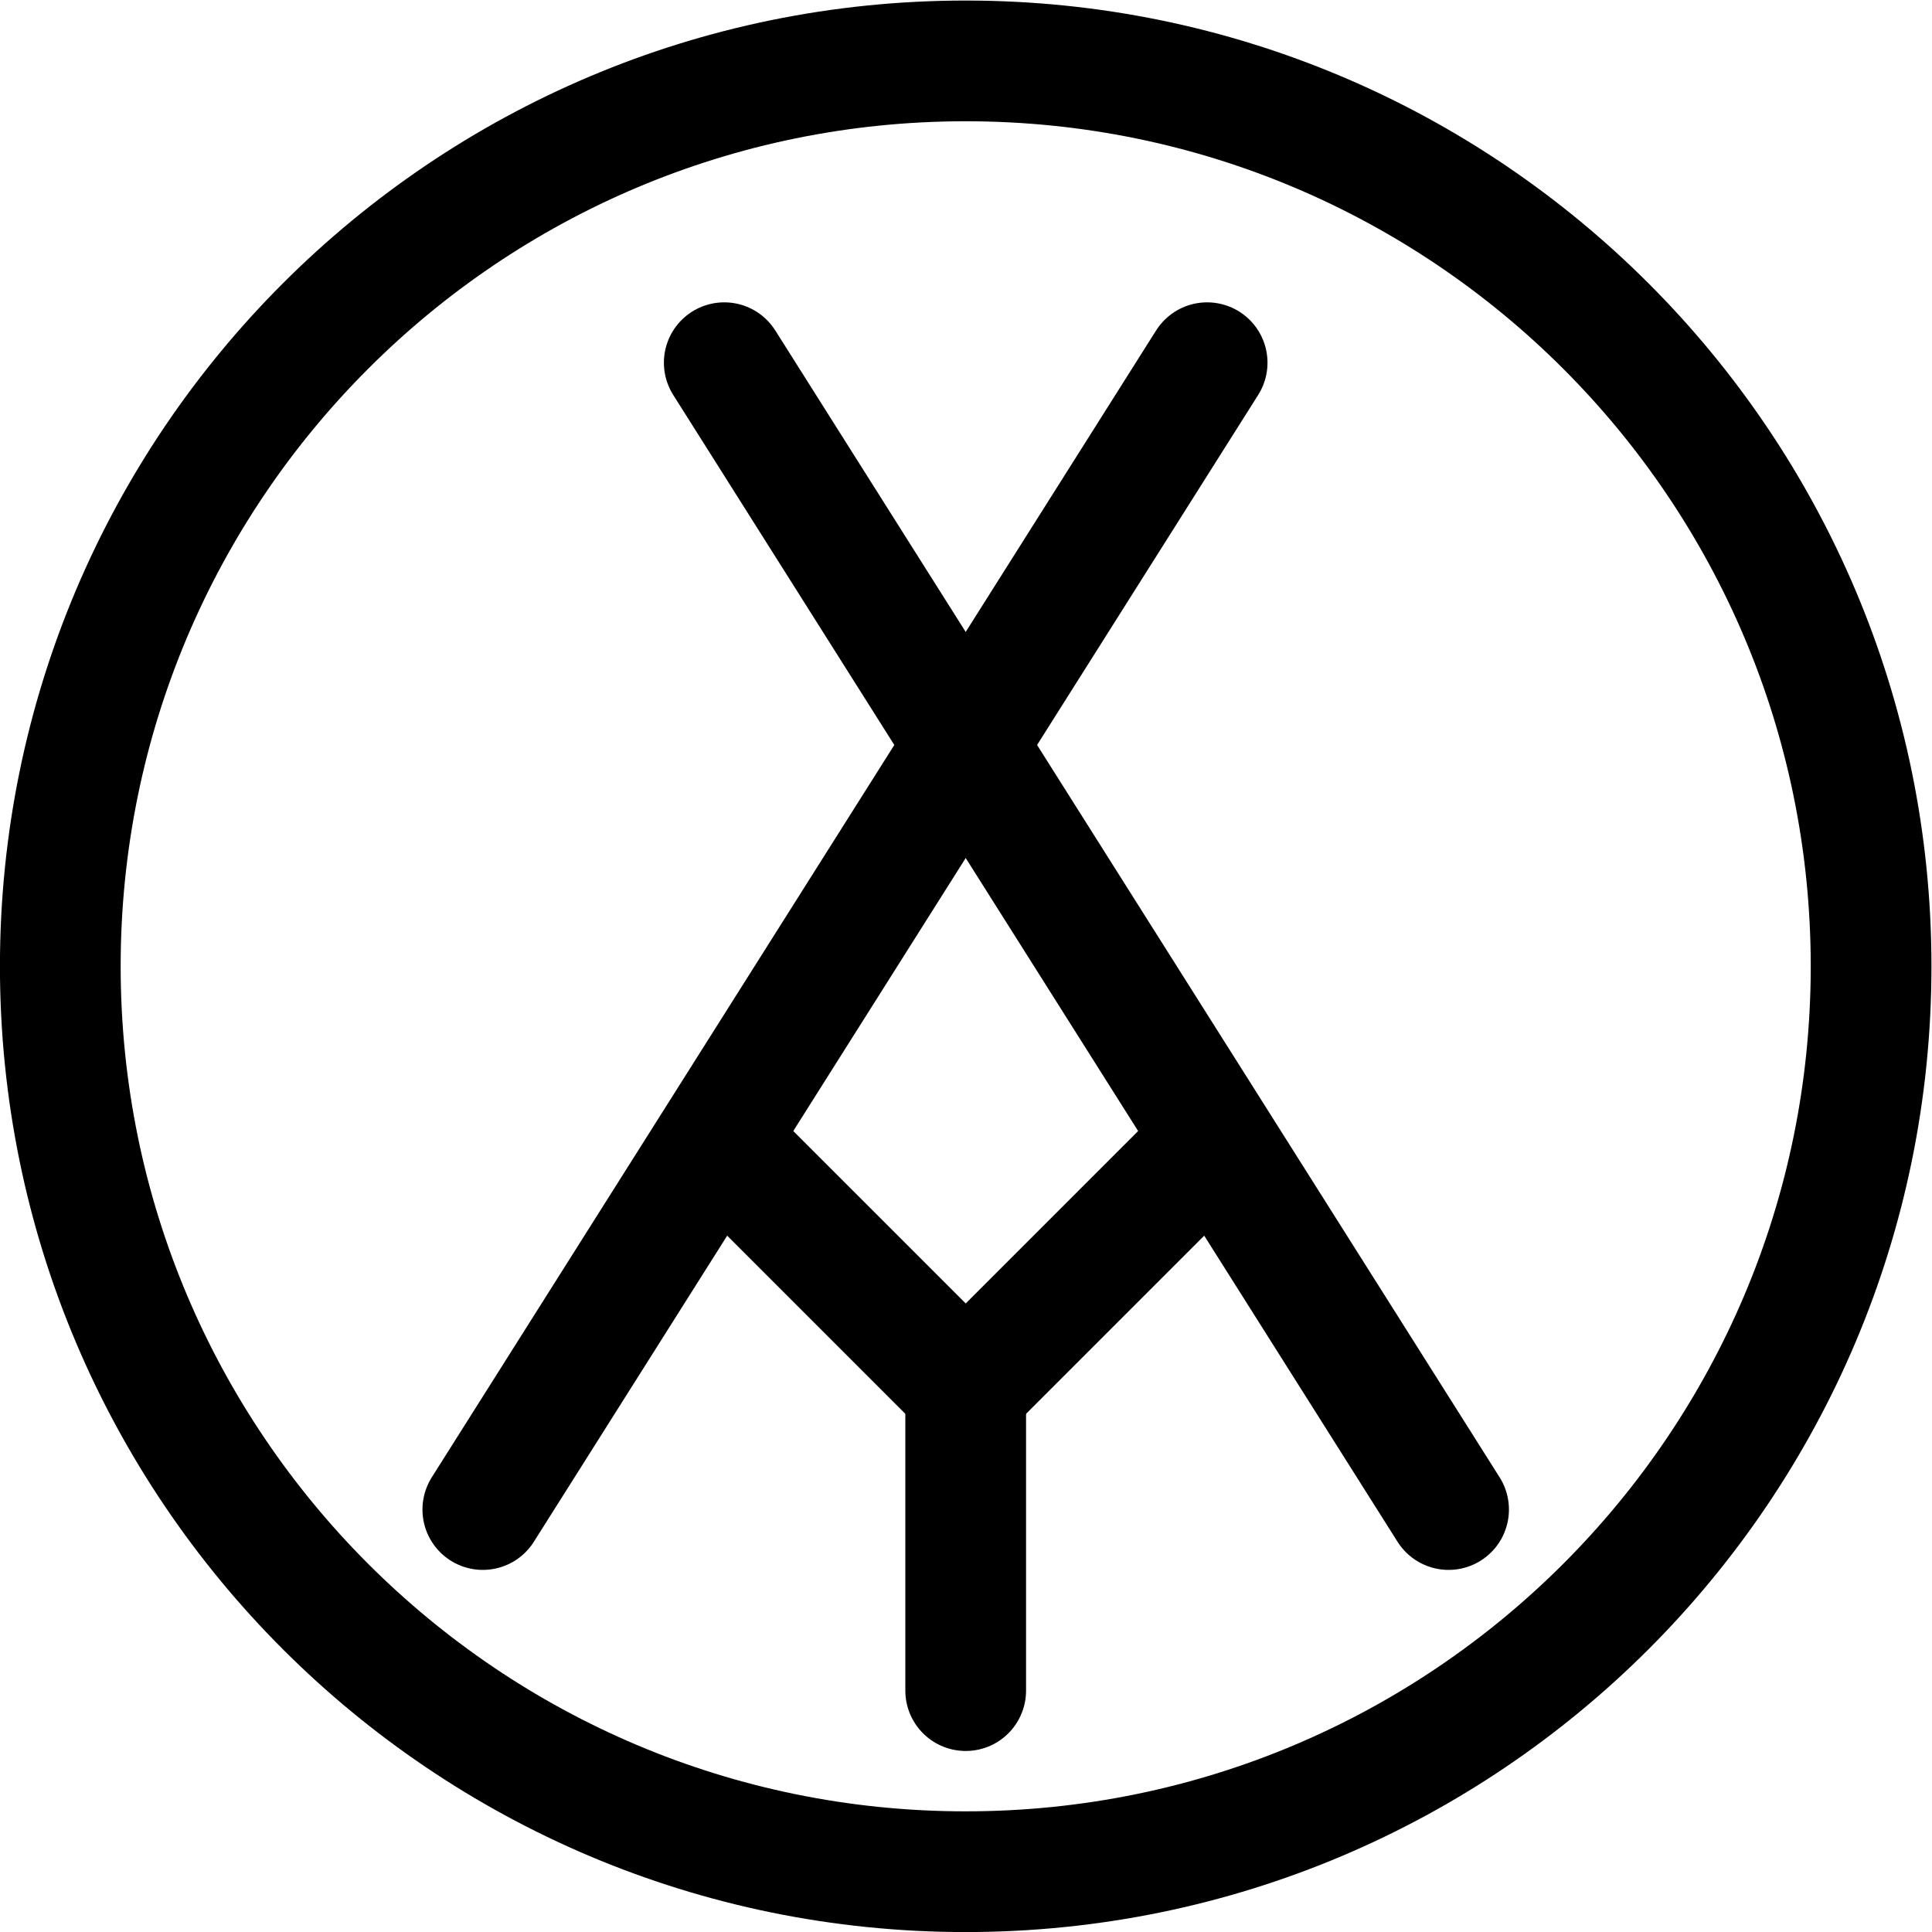 <?xml version="1.0" encoding="UTF-8" standalone="no"?>
<svg
   xmlns:dc="http://purl.org/dc/elements/1.1/"
   xmlns:cc="http://creativecommons.org/ns#"
   xmlns:rdf="http://www.w3.org/1999/02/22-rdf-syntax-ns#"
   xmlns:svg="http://www.w3.org/2000/svg"
   xmlns="http://www.w3.org/2000/svg"
   xmlns:sodipodi="http://sodipodi.sourceforge.net/DTD/sodipodi-0.dtd"
   xmlns:inkscape="http://www.inkscape.org/namespaces/inkscape"
   viewBox="0 0 426.667 426.667"
   height="426.667"
   width="426.667"
   xml:space="preserve"
   id="svg2"
   version="1.1"
   sodipodi:docname="monogram.houghton.1114.1.svg"
   inkscape:version="0.92.3 (2405546, 2018-03-11)"><sodipodi:namedview
     pagecolor="#ffffff"
     bordercolor="#666666"
     borderopacity="1"
     objecttolerance="10"
     gridtolerance="10"
     guidetolerance="10"
     inkscape:pageopacity="0"
     inkscape:pageshadow="2"
     inkscape:window-width="614"
     inkscape:window-height="450"
     id="namedview22"
     showgrid="false"
     inkscape:zoom="0.44250002"
     inkscape:cx="213.33332"
     inkscape:cy="213.33334"
     inkscape:window-x="83"
     inkscape:window-y="27"
     inkscape:window-maximized="0"
     inkscape:current-layer="svg2" /><defs
     id="defs6"><clipPath
       id="clipPath18"
       clipPathUnits="userSpaceOnUse"><path
         id="path16"
         d="M 0,400 H 400 V 0 H 0 Z"
         inkscape:connector-curvature="0" /></clipPath></defs><g
     transform="matrix(1.333,0,0,-1.333,-53.333,480)"
     id="g10"><g
       id="g12"><g
         clip-path="url(#clipPath18)"
         id="g14"><g
           transform="translate(350,200)"
           id="g20"><path
             id="path22"
             style="fill:none;stroke:#000000;stroke-width:20;stroke-linecap:round;stroke-linejoin:round;stroke-miterlimit:10;stroke-dasharray:none;stroke-opacity:1"
             d="m 0,0 c 0,-82.843 -67.157,-150 -150,-150 -82.843,0 -150,67.157 -150,150 0,82.843 67.157,150 150,150 C -67.157,150 0,82.843 0,0 Z"
             inkscape:connector-curvature="0" /></g><g
           transform="translate(160,300)"
           id="g24"><path
             id="path26"
             style="fill:none;stroke:#000000;stroke-width:20;stroke-linecap:round;stroke-linejoin:round;stroke-miterlimit:10;stroke-dasharray:none;stroke-opacity:1"
             d="M 0,0 120,-190"
             inkscape:connector-curvature="0" /></g><g
           transform="translate(240,300)"
           id="g28"><path
             id="path30"
             style="fill:none;stroke:#000000;stroke-width:20;stroke-linecap:round;stroke-linejoin:round;stroke-miterlimit:10;stroke-dasharray:none;stroke-opacity:1"
             d="M 0,0 -120,-190"
             inkscape:connector-curvature="0" /></g><g
           transform="translate(160,170)"
           id="g32"><path
             id="path34"
             style="fill:none;stroke:#000000;stroke-width:20;stroke-linecap:round;stroke-linejoin:round;stroke-miterlimit:10;stroke-dasharray:none;stroke-opacity:1"
             d="M 0,0 40,-40"
             inkscape:connector-curvature="0" /></g><g
           transform="translate(240,170)"
           id="g36"><path
             id="path38"
             style="fill:none;stroke:#000000;stroke-width:20;stroke-linecap:round;stroke-linejoin:round;stroke-miterlimit:10;stroke-dasharray:none;stroke-opacity:1"
             d="M 0,0 -40,-40"
             inkscape:connector-curvature="0" /></g><g
           transform="translate(200,80)"
           id="g40"><path
             id="path42"
             style="fill:none;stroke:#000000;stroke-width:20;stroke-linecap:round;stroke-linejoin:round;stroke-miterlimit:10;stroke-dasharray:none;stroke-opacity:1"
             d="M 0,0 V 50"
             inkscape:connector-curvature="0" /></g></g></g></g></svg>
